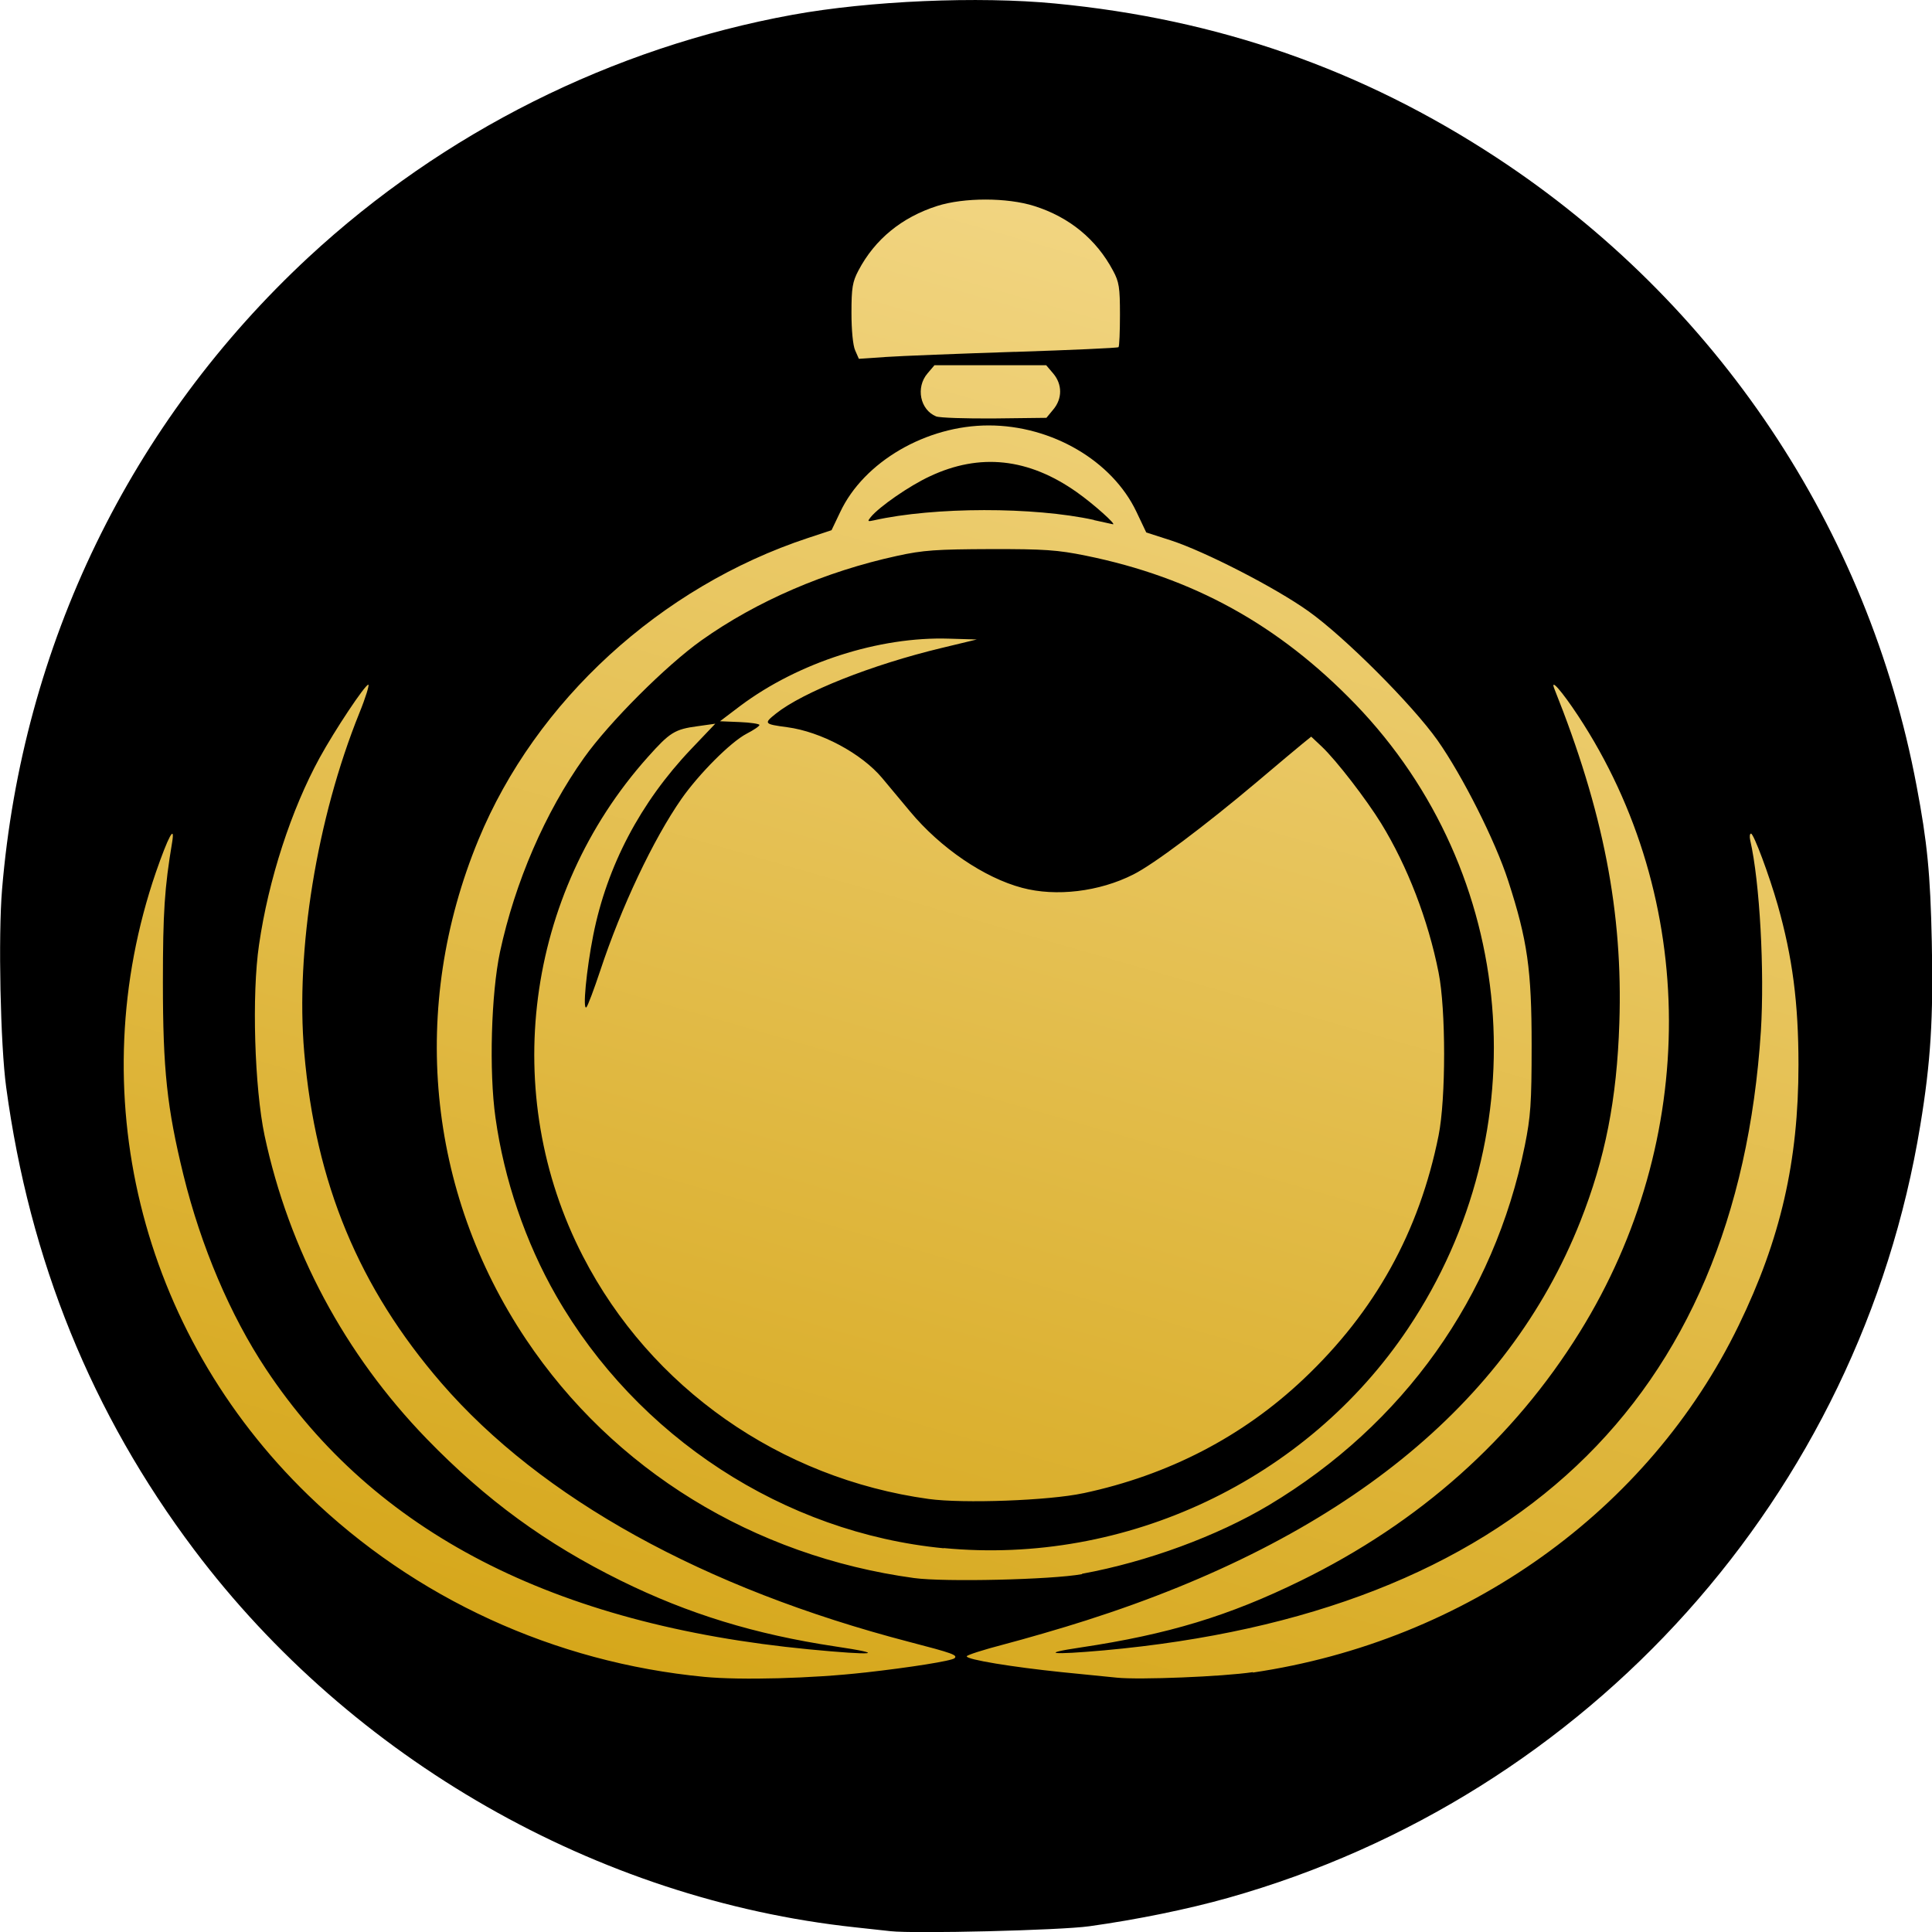<?xml version="1.0" encoding="UTF-8" standalone="no"?>
<!-- Created with Inkscape (http://www.inkscape.org/) -->

<svg
   width="9.405mm"
   height="9.406mm"
   viewBox="0 0 9.405 9.406"
   version="1.1"
   id="svg1"
   xml:space="preserve"
   xmlns:xlink="http://www.w3.org/1999/xlink"
   xmlns="http://www.w3.org/2000/svg"
   xmlns:svg="http://www.w3.org/2000/svg"
   xmlns:rdf="http://www.w3.org/1999/02/22-rdf-syntax-ns#"
   xmlns:cc="http://creativecommons.org/ns#"
   xmlns:dc="http://purl.org/dc/elements/1.1/"><title
     id="title3">sillage_perfum</title><defs
     id="defs1"><linearGradient
       id="linearGradient1"><stop
         style="stop-color:#d4a414;stop-opacity:1;"
         offset="0"
         id="stop1" /><stop
         style="stop-color:#f5db8f;stop-opacity:1;"
         offset="1"
         id="stop2" /></linearGradient><linearGradient
       xlink:href="#linearGradient1"
       id="linearGradient2"
       x1="97.175"
       y1="220.313"
       x2="142.865"
       y2="61.444"
       gradientUnits="userSpaceOnUse"
       gradientTransform="matrix(0.054,0,0,0.054,93.902,132.415)" /></defs><g
     id="layer1"
     transform="translate(-94.527,-135.225)"><path
       style="fill:#000000;stroke-width:0.049"
       d="m 98.862,144.626 c -0.025,-0.003 -0.103,-0.011 -0.174,-0.019 -1.254,-0.135 -2.448,-0.817 -3.216,-1.838 -0.498,-0.662 -0.801,-1.408 -0.915,-2.252 -0.028,-0.205 -0.039,-0.736 -0.02,-0.962 0.099,-1.19 0.624,-2.272 1.492,-3.078 0.656,-0.608 1.478,-1.02 2.356,-1.18 0.374,-0.068 0.903,-0.091 1.278,-0.055 0.794,0.076 1.495,0.321 2.149,0.75 1.073,0.704 1.809,1.804 2.045,3.059 0.052,0.274 0.067,0.428 0.074,0.758 0.008,0.37 -0.005,0.586 -0.056,0.894 -0.294,1.797 -1.61,3.265 -3.37,3.761 -0.195,0.055 -0.445,0.106 -0.675,0.138 -0.141,0.02 -0.852,0.037 -0.968,0.024 z"
       id="path1" /><path
       d="m 98.737,143.367 c 0.223,-0.025 0.424,-0.057 0.437,-0.07 0.015,-0.015 -0.008,-0.024 -0.22,-0.079 -1.002,-0.261 -1.792,-0.699 -2.278,-1.26 -0.402,-0.465 -0.613,-0.973 -0.668,-1.61 -0.043,-0.496 0.061,-1.138 0.268,-1.651 0.031,-0.076 0.05,-0.139 0.044,-0.139 -0.016,0 -0.163,0.221 -0.237,0.356 -0.138,0.252 -0.249,0.593 -0.295,0.91 -0.036,0.243 -0.022,0.696 0.027,0.929 0.119,0.557 0.39,1.064 0.789,1.476 0.289,0.298 0.581,0.511 0.946,0.691 0.329,0.162 0.652,0.261 1.044,0.32 0.256,0.038 0.193,0.045 -0.129,0.014 -1.243,-0.12 -2.116,-0.57 -2.643,-1.364 -0.174,-0.262 -0.316,-0.596 -0.402,-0.945 -0.08,-0.327 -0.1,-0.512 -0.1,-0.938 0,-0.34 0.008,-0.461 0.045,-0.682 0.015,-0.091 -0.019,-0.027 -0.079,0.146 -0.366,1.066 -0.08,2.236 0.741,3.032 0.519,0.503 1.199,0.815 1.928,0.885 0.177,0.017 0.525,0.008 0.781,-0.021 z m 1.889,1e-5 c 1.038,-0.153 1.927,-0.788 2.365,-1.69 0.204,-0.42 0.291,-0.799 0.291,-1.269 0,-0.3 -0.029,-0.523 -0.101,-0.777 -0.042,-0.147 -0.117,-0.348 -0.13,-0.348 -0.006,0 -0.008,0.014 -0.004,0.032 0.047,0.205 0.07,0.638 0.052,0.929 -0.117,1.804 -1.21,2.835 -3.198,3.015 -0.258,0.023 -0.316,0.016 -0.114,-0.014 0.428,-0.064 0.723,-0.154 1.072,-0.325 0.578,-0.283 1.036,-0.691 1.358,-1.21 0.582,-0.937 0.579,-2.11 -0.008,-3.001 -0.08,-0.121 -0.138,-0.187 -0.115,-0.13 0.238,0.595 0.334,1.088 0.316,1.626 -0.012,0.372 -0.069,0.66 -0.19,0.966 -0.353,0.892 -1.161,1.545 -2.405,1.942 -0.121,0.039 -0.302,0.091 -0.401,0.117 -0.1,0.026 -0.181,0.052 -0.181,0.058 0,0.016 0.221,0.052 0.462,0.077 0.117,0.012 0.239,0.024 0.27,0.027 0.109,0.011 0.513,-0.005 0.661,-0.027 z m -0.831,-0.481 c 0.317,-0.058 0.658,-0.184 0.909,-0.334 0.656,-0.393 1.096,-1.011 1.246,-1.751 0.028,-0.14 0.033,-0.203 0.033,-0.488 0,-0.367 -0.02,-0.51 -0.114,-0.8 -0.063,-0.195 -0.223,-0.512 -0.344,-0.684 -0.124,-0.175 -0.453,-0.504 -0.629,-0.629 -0.163,-0.116 -0.503,-0.29 -0.668,-0.344 l -0.121,-0.039 -0.048,-0.101 c -0.118,-0.248 -0.412,-0.42 -0.719,-0.42 -0.304,0 -0.608,0.177 -0.723,0.422 l -0.042,0.088 -0.115,0.038 c -0.717,0.237 -1.325,0.793 -1.604,1.469 -0.336,0.814 -0.251,1.71 0.231,2.431 0.425,0.636 1.107,1.056 1.89,1.163 0.148,0.02 0.669,0.008 0.817,-0.019 z m -0.674,-0.124 c -0.777,-0.075 -1.493,-0.542 -1.887,-1.23 -0.149,-0.26 -0.253,-0.565 -0.295,-0.866 -0.032,-0.226 -0.021,-0.604 0.022,-0.807 0.073,-0.339 0.219,-0.678 0.409,-0.945 0.123,-0.173 0.399,-0.449 0.572,-0.572 0.269,-0.191 0.603,-0.335 0.952,-0.411 0.128,-0.028 0.191,-0.032 0.454,-0.033 0.263,-5.3e-4 0.327,0.004 0.465,0.032 0.521,0.106 0.938,0.336 1.312,0.723 0.791,0.821 0.898,2.08 0.257,3.038 -0.494,0.739 -1.374,1.155 -2.261,1.07 z m 0.68,-0.268 c 0.414,-0.088 0.776,-0.276 1.072,-0.556 0.348,-0.329 0.563,-0.717 0.657,-1.185 0.036,-0.179 0.036,-0.615 0,-0.794 -0.051,-0.257 -0.152,-0.518 -0.279,-0.725 -0.072,-0.117 -0.218,-0.307 -0.29,-0.375 l -0.051,-0.048 -0.042,0.034 c -0.023,0.019 -0.124,0.103 -0.224,0.188 -0.254,0.214 -0.502,0.4 -0.6,0.449 -0.166,0.084 -0.376,0.109 -0.541,0.065 -0.185,-0.049 -0.398,-0.194 -0.546,-0.372 -0.045,-0.054 -0.106,-0.127 -0.136,-0.163 -0.1,-0.119 -0.297,-0.225 -0.462,-0.247 -0.113,-0.015 -0.115,-0.018 -0.055,-0.066 0.132,-0.105 0.466,-0.238 0.808,-0.32 l 0.17,-0.041 -0.135,-0.004 c -0.34,-0.011 -0.734,0.116 -1.016,0.327 l -0.099,0.075 0.096,0.004 c 0.053,0.002 0.096,0.009 0.096,0.014 0,0.006 -0.028,0.025 -0.063,0.043 -0.078,0.041 -0.231,0.195 -0.316,0.316 -0.138,0.198 -0.294,0.528 -0.396,0.837 -0.03,0.09 -0.06,0.17 -0.067,0.178 -0.02,0.02 -2.42e-4,-0.183 0.033,-0.351 0.067,-0.337 0.23,-0.646 0.475,-0.904 l 0.119,-0.125 -0.085,0.012 c -0.113,0.015 -0.136,0.03 -0.244,0.151 -0.596,0.667 -0.723,1.64 -0.315,2.43 0.33,0.64 0.959,1.081 1.683,1.181 0.167,0.023 0.585,0.008 0.752,-0.028 z m 0.051,-4.738 c -0.292,-0.064 -0.776,-0.064 -1.071,0.002 -0.031,0.007 -0.032,0.005 -0.015,-0.016 0.042,-0.051 0.188,-0.152 0.287,-0.198 0.244,-0.115 0.481,-0.089 0.716,0.077 0.081,0.057 0.197,0.161 0.175,0.156 -0.003,-8e-4 -0.045,-0.01 -0.091,-0.02 z m -0.198,-0.537 c 0.045,-0.053 0.045,-0.123 -3.1e-5,-0.176 l -0.034,-0.04 h -0.272 -0.272 l -0.034,0.04 c -0.058,0.068 -0.036,0.177 0.042,0.209 0.017,0.007 0.144,0.011 0.284,0.01 l 0.253,-0.003 z m -0.186,-0.281 c 0.273,-0.009 0.5,-0.019 0.504,-0.023 0.004,-0.004 0.007,-0.075 0.007,-0.158 0,-0.132 -0.004,-0.16 -0.034,-0.215 -0.081,-0.152 -0.212,-0.26 -0.383,-0.314 -0.132,-0.042 -0.343,-0.042 -0.473,-2.7e-4 -0.172,0.055 -0.303,0.162 -0.383,0.314 -0.029,0.055 -0.034,0.084 -0.034,0.206 -9e-6,0.083 0.007,0.159 0.018,0.183 l 0.018,0.041 0.131,-0.009 c 0.072,-0.005 0.355,-0.016 0.628,-0.025 z"
       style="fill:url(#linearGradient2);stroke-width:0.054"
       id="path1-4" /></g></svg>
